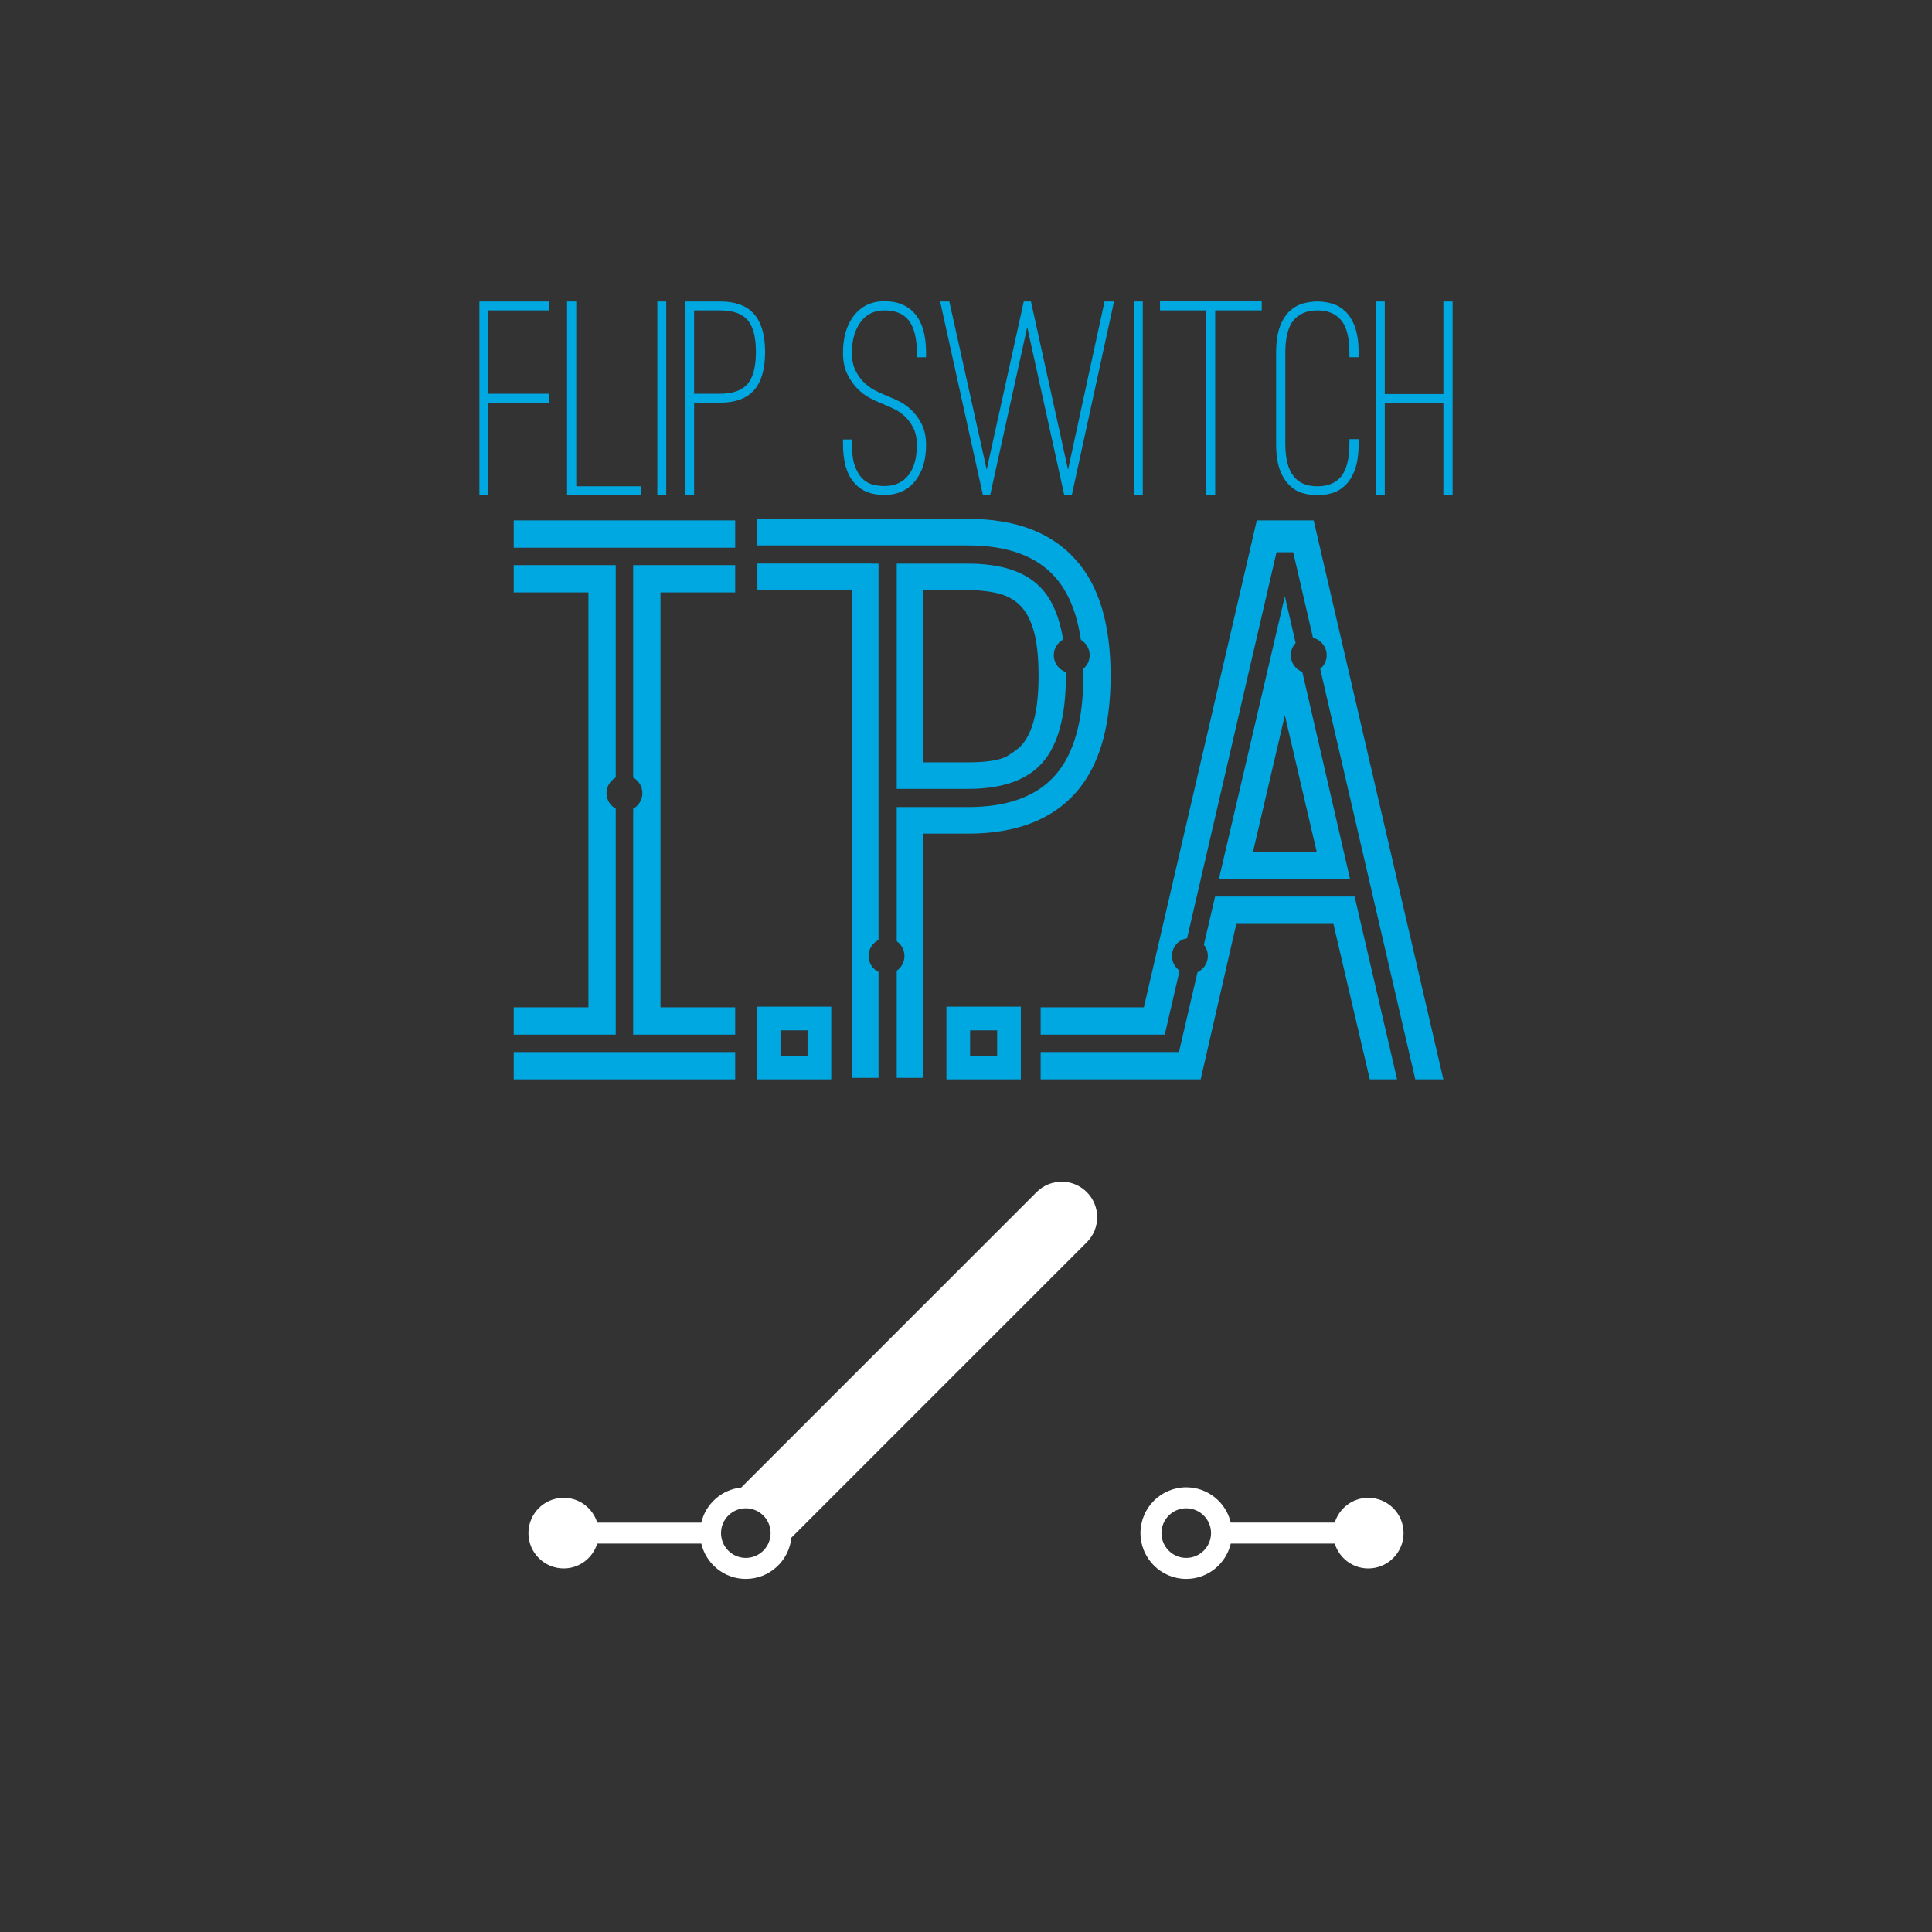 <?xml version="1.0" encoding="utf-8"?>
<!-- Generator: Adobe Illustrator 17.1.0, SVG Export Plug-In . SVG Version: 6.00 Build 0)  -->
<!DOCTYPE svg PUBLIC "-//W3C//DTD SVG 1.1//EN" "http://www.w3.org/Graphics/SVG/1.1/DTD/svg11.dtd">
<svg version="1.1" id="flip_switch" xmlns="http://www.w3.org/2000/svg" xmlns:xlink="http://www.w3.org/1999/xlink" x="0px"
	 y="0px" viewBox="0 0 500 500" enable-background="new 0 0 500 500" xml:space="preserve">
<rect x="0" y="0" width="500" height="500" fill="#333333" stroke="none"/>
<g>
	<path fill="#00A8E1" d="M126.375,80.333v21.572h15.695v2.305h-15.695v23.952h-2.306V78.028h18.002v2.305H126.375z"/>
	<path fill="#00A8E1" d="M146.757,128.163V78.028h2.38v47.83h16.811v2.305H146.757z"/>
	<path fill="#00A8E1" d="M170.114,128.163V78.028h2.305v50.135H170.114z"/>
	<path fill="#00A8E1" d="M179.634,128.163h-2.306V78.028h9.001c4.016,0,6.966,1.091,8.851,3.272
		c1.884,2.183,2.827,5.455,2.827,9.818c0,4.365-0.943,7.639-2.827,9.82c-1.885,2.181-4.835,3.272-8.851,3.272h-6.695V128.163z
		 M179.634,101.906h6.695c3.272,0,5.653-0.843,7.14-2.53c1.438-1.736,2.158-4.488,2.158-8.257c0-3.868-0.719-6.631-2.158-8.293
		c-1.438-1.662-3.818-2.493-7.14-2.493h-6.695V101.906z"/>
	<path fill="#00A8E1" d="M228.877,128.088c-3.571,0-6.248-1.14-8.034-3.422c-1.785-2.13-2.677-5.404-2.677-9.818v-1.115h2.305v1.115
		c0,2.48,0.272,4.439,0.818,5.876c0.545,1.439,1.228,2.53,2.045,3.274c0.818,0.742,1.723,1.227,2.715,1.45
		c0.992,0.223,1.934,0.336,2.827,0.336c2.678,0,4.747-0.93,6.211-2.79c1.462-1.86,2.194-4.451,2.194-7.775
		c0-1.784-0.31-3.285-0.929-4.499c-0.621-1.214-1.365-2.219-2.232-3.012c-0.868-0.794-1.774-1.414-2.715-1.86
		c-0.942-0.447-1.71-0.794-2.306-1.041l-1.264-0.521c-0.744-0.297-1.663-0.73-2.752-1.301c-1.092-0.569-2.145-1.363-3.162-2.381
		c-1.016-1.015-1.897-2.28-2.64-3.794c-0.744-1.511-1.115-3.359-1.115-5.542c0-3.767,0.866-6.866,2.603-9.297
		c1.983-2.678,4.686-4.016,8.108-4.016c3.521,0,6.223,1.165,8.108,3.495c1.785,2.233,2.677,5.505,2.677,9.818v1.191h-2.38v-1.191
		c0-3.767-0.719-6.569-2.157-8.404c-1.339-1.686-3.422-2.53-6.248-2.53c-2.678,0-4.736,1.016-6.174,3.049
		c-1.488,2.035-2.232,4.662-2.232,7.884c0,1.785,0.298,3.299,0.893,4.538c0.595,1.241,1.327,2.282,2.195,3.124
		c0.867,0.845,1.772,1.513,2.714,2.01c0.942,0.495,1.785,0.893,2.53,1.19l1.19,0.52c0.644,0.249,1.512,0.633,2.604,1.154
		c1.09,0.52,2.157,1.264,3.198,2.231c1.042,0.967,1.946,2.194,2.715,3.682c0.768,1.487,1.153,3.322,1.153,5.503
		c0,3.719-0.892,6.746-2.677,9.076C235.051,126.824,232.347,128.088,228.877,128.088z"/>
	<path fill="#00A8E1" d="M288.31,78.028l-10.936,50.135h-1.934l-9.596-43.514l-9.596,43.514h-1.86l-11.083-50.135h2.38l9.67,43.514
		l9.596-43.514h1.86l9.596,43.514l9.447-43.514H288.31z"/>
	<path fill="#00A8E1" d="M293.442,128.163V78.028h2.305v50.135H293.442z"/>
	<path fill="#00A8E1" d="M326.542,80.333h-12.051v47.755h-2.305V80.333h-11.977v-2.379h26.333V80.333z"/>
	<path fill="#00A8E1" d="M340.971,128.163c-1.239,0-2.493-0.173-3.757-0.522c-1.264-0.345-2.417-1.015-3.458-2.008
		c-1.043-0.99-1.886-2.342-2.53-4.054c-0.645-1.711-0.967-3.955-0.967-6.732V91.267c0-2.726,0.322-4.957,0.967-6.695
		c0.643-1.734,1.487-3.087,2.53-4.054c1.041-0.967,2.194-1.623,3.458-1.971c1.264-0.346,2.517-0.52,3.757-0.52
		c1.19,0,2.418,0.173,3.682,0.52c1.264,0.348,2.417,1.004,3.46,1.971c1.041,0.967,1.883,2.319,2.528,4.054
		c0.643,1.738,0.967,3.969,0.967,6.695v1.191h-2.379v-1.191c0-3.817-0.695-6.594-2.082-8.33c-1.439-1.736-3.497-2.604-6.175-2.604
		c-2.728,0-4.81,0.868-6.247,2.604c-1.389,1.736-2.084,4.513-2.084,8.33v23.581c0,3.82,0.719,6.62,2.158,8.406
		c1.338,1.736,3.396,2.604,6.173,2.604c2.678,0,4.736-0.868,6.175-2.604c1.388-1.835,2.082-4.637,2.082-8.406v-1.19h2.379v1.19
		c0,2.777-0.324,5.021-0.967,6.732c-0.645,1.711-1.487,3.064-2.528,4.054c-1.043,0.993-2.196,1.663-3.46,2.008
		C343.389,127.989,342.161,128.163,340.971,128.163z"/>
	<path fill="#00A8E1" d="M375.931,78.028v50.135h-2.379v-23.878h-15.175v23.878h-2.379V78.028h2.379v23.952h15.175V78.028H375.931z"
		/>
</g>
<g>
	<polygon fill="#00A8E1" points="132.952,141.742 159.352,141.742 163.865,141.742 190.266,141.742 190.266,134.677 
		132.952,134.677 	"/>
	<path fill="#00A8E1" d="M314.464,232.033l-2.906,12.491c0.638,0.794,1.033,1.788,1.033,2.884c0,1.859-1.099,3.452-2.678,4.194
		l-4.801,20.67h-35.793v7.065h34.154h2.779h4.482l9.225-40.237h25.125l9.421,40.237h7.065l-10.991-47.304H314.464z"/>
	<path fill="#00A8E1" d="M163.865,148.17v53.051c1.418,0.796,2.388,2.296,2.388,4.036s-0.97,3.24-2.388,4.035v57.779v0.685h26.401
		v-7.065h-19.335V153.324h19.335v-7.068h-26.401V148.17z"/>
	<polygon fill="#00A8E1" points="159.352,272.272 132.952,272.272 132.952,279.337 190.266,279.337 190.266,272.272 
		163.865,272.272 	"/>
	<path fill="#00A8E1" d="M159.352,267.07v-57.779c-1.418-0.794-2.388-2.293-2.388-4.035c0-1.742,0.97-3.24,2.388-4.036V148.17
		v-1.914h-26.401v7.068h19.335V260.69h-19.335v7.065h26.401V267.07z"/>
	<path fill="#00A8E1" d="M195.856,279.337h19.269v-18.816h-19.269V279.337z M201.99,266.653h7.002v6.552h-7.002V266.653z"/>
	<path fill="#00A8E1" d="M332.52,154.303l-17.077,73.215h33.958l-12.365-53.63c-1.737-0.671-2.975-2.347-2.975-4.322
		c0-1.222,0.48-2.325,1.251-3.154L332.52,154.303z M340.763,220.453h-16.486l8.243-35.332L340.763,220.453z"/>
	<path fill="#00A8E1" d="M224.786,247.408c0-1.818,1.055-3.375,2.577-4.137v-97.406H225.8l-0.003-0.028h-29.789v6.869h24.486
		v126.242h6.869v-27.4C225.841,250.784,224.786,249.227,224.786,247.408z"/>
	<path fill="#00A8E1" d="M275.14,165.512c-0.903-5.585-2.684-9.93-5.379-12.976c-3.926-4.445-10.337-6.672-19.234-6.672h-18.451
		v58.295h18.451c8.897,0,15.34-2.287,19.332-6.868c3.989-4.58,5.988-12.038,5.988-22.377c0-0.341-0.022-0.652-0.025-0.987
		c-1.8-0.641-3.102-2.342-3.102-4.362C272.72,167.813,273.706,166.303,275.14,165.512z M264.461,192.776
		c-0.524,0.655-1.702,1.568-3.534,2.748c-1.832,1.177-5.3,1.767-10.4,1.767h-11.582v-44.558h11.582c3.007,0,5.657,0.295,7.946,0.884
		c2.29,0.587,4.188,1.668,5.694,3.239c1.503,1.57,2.65,3.795,3.433,6.672c0.786,2.88,1.178,6.675,1.178,11.386
		C268.779,183.551,267.339,189.506,264.461,192.776z"/>
	<path fill="#00A8E1" d="M244.927,279.337h19.269v-18.816h-19.269V279.337z M251.061,266.653h7.002v6.552h-7.002V266.653z"/>
	<path fill="#00A8E1" d="M278.592,204.945c5.89-6.802,8.834-16.813,8.834-30.031c0-13.216-2.944-23.162-8.834-29.837
		c-6.279-7.195-15.637-10.795-28.065-10.795h-54.57v6.871h31.406h4.317h18.846c10.205,0,17.728,2.749,22.569,8.243
		c3.424,3.888,5.635,9.29,6.636,16.19c1.358,0.813,2.28,2.282,2.28,3.979c0,1.429-0.66,2.694-1.677,3.544
		c0.016,0.595,0.025,1.192,0.025,1.805c0,11.648-2.422,20.217-7.264,25.712c-4.842,5.495-12.365,8.245-22.569,8.245h-18.451v34.724
		c1.206,0.837,2.002,2.231,2.002,3.812c0,1.582-0.796,2.977-2.002,3.815v27.724h6.869v-63.206h11.582
		C262.955,215.741,272.313,212.143,278.592,204.945z"/>
	<path fill="#00A8E1" d="M339.98,134.677h-1.769h-5.495h-0.392h-5.495h-1.57L296.032,260.69h-26.713v7.065h25.074h3.679h3.37
		l3.834-16.553c-1.191-0.842-1.977-2.223-1.977-3.795c0-2.315,1.699-4.22,3.916-4.572l23.147-99.917h4.317l5.129,22.146
		c2.031,0.499,3.54,2.318,3.54,4.501c0,1.431-0.66,2.694-1.677,3.547l24.61,106.224h7.261L339.98,134.677z"/>
</g>
<g>
	<path fill="#FFFFFF" d="M354.106,387.628c-4.092,0-7.513,2.711-8.675,6.418h-26.909c-1.233-5.227-5.925-9.134-11.525-9.134
		c-6.53,0-11.844,5.316-11.844,11.85c0,6.537,5.314,11.857,11.844,11.857c5.6,0,10.294-3.91,11.525-9.141h26.908
		c1.161,3.713,4.582,6.427,8.676,6.427c5.049,0,9.136-4.094,9.136-9.141C363.242,391.72,359.155,387.628,354.106,387.628z
		 M306.997,403.187c-3.536,0-6.414-2.883-6.414-6.426c0-3.539,2.878-6.419,6.414-6.419c3.541,0,6.421,2.88,6.421,6.419
		C313.417,400.304,310.538,403.187,306.997,403.187z"/>
	<path fill="#FFFFFF" d="M268.275,308.519l-76.45,76.454c-5.066,0.508-9.19,4.226-10.332,9.081h-26.926
		c-1.16-3.712-4.579-6.425-8.673-6.425c-5.049,0-9.136,4.094-9.136,9.141c0,5.042,4.087,9.134,9.136,9.134
		c4.093,0,7.512-2.711,8.672-6.419h26.93c1.234,5.227,5.925,9.134,11.52,9.134c6.129,0,11.185-4.682,11.787-10.659l76.454-76.453
		c3.589-3.589,3.589-9.398,0-12.988C277.677,304.934,271.857,304.934,268.275,308.519z M193.017,403.187
		c-3.538,0-6.417-2.883-6.417-6.426c0-3.539,2.879-6.419,6.417-6.419s6.417,2.88,6.417,6.419
		C199.434,400.304,196.555,403.187,193.017,403.187z"/>
</g>
</svg>
